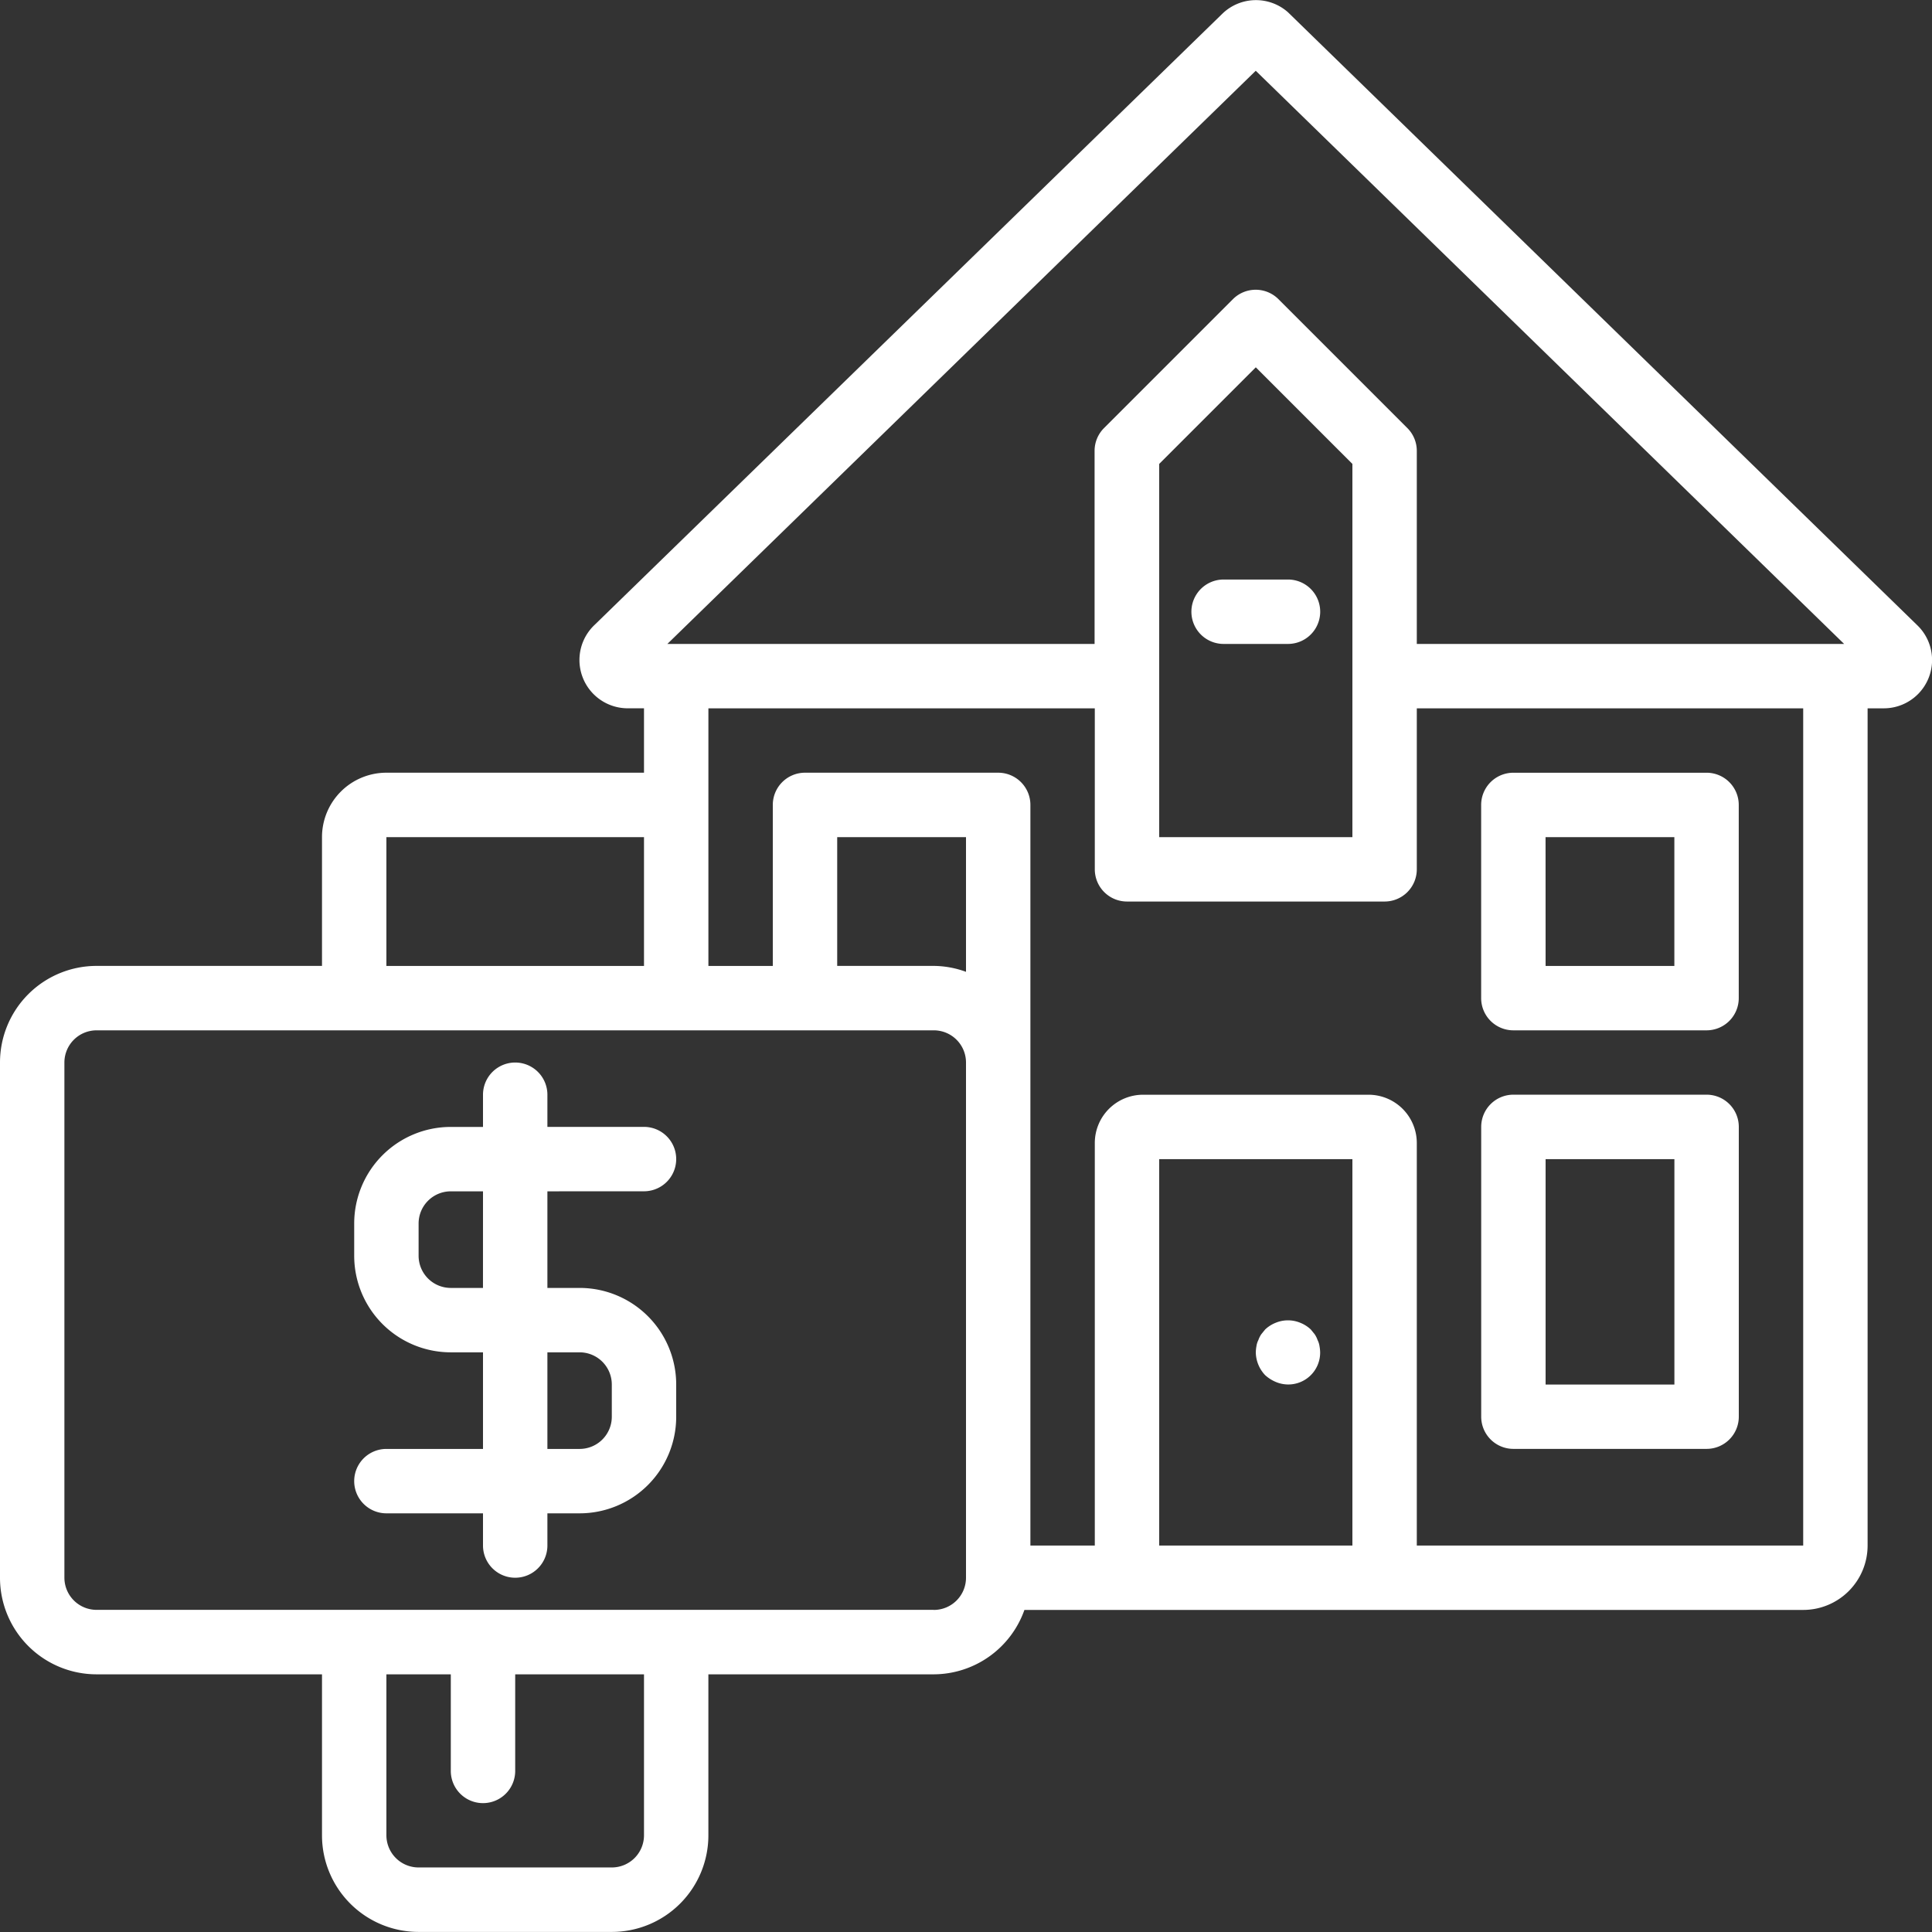 <svg xmlns="http://www.w3.org/2000/svg" xmlns:xlink="http://www.w3.org/1999/xlink" width="81" height="81" viewBox="0 0 81 81"><rect x="0" y="0" width="81" height="81" fill="#333333" stroke="none"/><defs><style>.a{fill:#ffffff;stroke:#ffffff;}.b{clip-path:url(#a);}.c{fill:#ffffff;}</style><clipPath id="a"><rect class="a" width="81" height="81" transform="translate(920 377)"/></clipPath></defs><g class="b" transform="translate(-920 -377)"><g transform="translate(920 376.997)"><path class="c" d="M54,.518a2.025,2.025,0,0,0-2.731.04L24.942,26.189a2.025,2.025,0,0,0,1.382,3.51H27v2.7H16.2a2.7,2.7,0,0,0-2.7,2.7v5.4H4.05A4.05,4.05,0,0,0,0,44.548v21.6A4.05,4.05,0,0,0,4.05,70.2H13.5v6.75A4.05,4.05,0,0,0,17.549,81h8.1a4.05,4.05,0,0,0,4.05-4.05V70.2h9.45a4.05,4.05,0,0,0,3.8-2.7H75.6a2.7,2.7,0,0,0,2.7-2.7V29.7h.675a2.025,2.025,0,0,0,1.4-3.491ZM52.648,2.97,77.316,27H59.4V18.9a1.35,1.35,0,0,0-.4-.954l-5.4-5.4a1.35,1.35,0,0,0-1.909,0l-5.4,5.4a1.35,1.35,0,0,0-.4.954V27H27.98ZM48.6,19.453l4.05-4.05,4.05,4.05V35.1H48.6ZM16.2,35.1H27v5.4H16.2ZM27,76.947a1.35,1.35,0,0,1-1.35,1.35h-8.1a1.35,1.35,0,0,1-1.35-1.35V70.2h2.7v4.05a1.35,1.35,0,0,0,2.7,0V70.2H27Zm12.15-9.45H4.05a1.35,1.35,0,0,1-1.35-1.35v-21.6A1.35,1.35,0,0,1,4.05,43.2h35.1a1.35,1.35,0,0,1,1.35,1.35v21.6A1.35,1.35,0,0,1,39.148,67.5ZM40.5,40.747a4.005,4.005,0,0,0-1.35-.248H35.1V35.1h5.4ZM56.7,64.8H48.6V48.6h8.1Zm18.9,0H59.4V47.923A2.025,2.025,0,0,0,57.373,45.9h-9.45A2.025,2.025,0,0,0,45.9,47.923V64.8H43.2V33.749a1.35,1.35,0,0,0-1.35-1.35h-8.1a1.35,1.35,0,0,0-1.35,1.35V40.5H29.7V29.7H45.9v6.75a1.35,1.35,0,0,0,1.35,1.35h10.8a1.35,1.35,0,0,0,1.35-1.35V29.7H75.6Z"/><path class="c" d="M54,24.3H51.3a1.35,1.35,0,0,0,0,2.7H54a1.35,1.35,0,1,0,0-2.7Z"/><path class="c" d="M53.485,57.94a1.351,1.351,0,0,0,.513.108,1.336,1.336,0,0,0,1.35-1.35,1.652,1.652,0,0,0-.027-.256.809.809,0,0,0-.081-.256,1.023,1.023,0,0,0-.121-.243l-.162-.2a1.392,1.392,0,0,0-.445-.283,1.35,1.35,0,0,0-1.026,0,1.392,1.392,0,0,0-.445.283l-.162.2a1.023,1.023,0,0,0-.121.243.809.809,0,0,0-.081.256,1.652,1.652,0,0,0-.027.256,1.42,1.42,0,0,0,.391.958A1.558,1.558,0,0,0,53.485,57.94Z"/><path class="c" d="M63.448,60.748h8.1A1.35,1.35,0,0,0,72.9,59.4V47.248a1.35,1.35,0,0,0-1.35-1.35h-8.1a1.35,1.35,0,0,0-1.35,1.35V59.4A1.35,1.35,0,0,0,63.448,60.748ZM64.8,48.6h5.4v9.45H64.8Z"/><path class="c" d="M63.448,43.2h8.1a1.35,1.35,0,0,0,1.35-1.35v-8.1a1.35,1.35,0,0,0-1.35-1.35h-8.1a1.35,1.35,0,0,0-1.35,1.35v8.1A1.35,1.35,0,0,0,63.448,43.2Zm1.35-8.1h5.4v5.4H64.8Z"/><path class="c" d="M27,49.948a1.35,1.35,0,1,0,0-2.7h-4.05V45.9a1.35,1.35,0,0,0-2.7,0v1.35H18.9a4.05,4.05,0,0,0-4.05,4.05v1.35A4.05,4.05,0,0,0,18.9,56.7h1.35v4.05H16.2a1.35,1.35,0,1,0,0,2.7h4.05V64.8a1.35,1.35,0,0,0,2.7,0v-1.35H24.3a4.05,4.05,0,0,0,4.05-4.05v-1.35A4.05,4.05,0,0,0,24.3,54h-1.35v-4.05ZM24.3,56.7a1.35,1.35,0,0,1,1.35,1.35V59.4a1.35,1.35,0,0,1-1.35,1.35h-1.35V56.7ZM20.249,54H18.9a1.35,1.35,0,0,1-1.35-1.35V51.3a1.35,1.35,0,0,1,1.35-1.35h1.35Z"/></g></g></svg>
